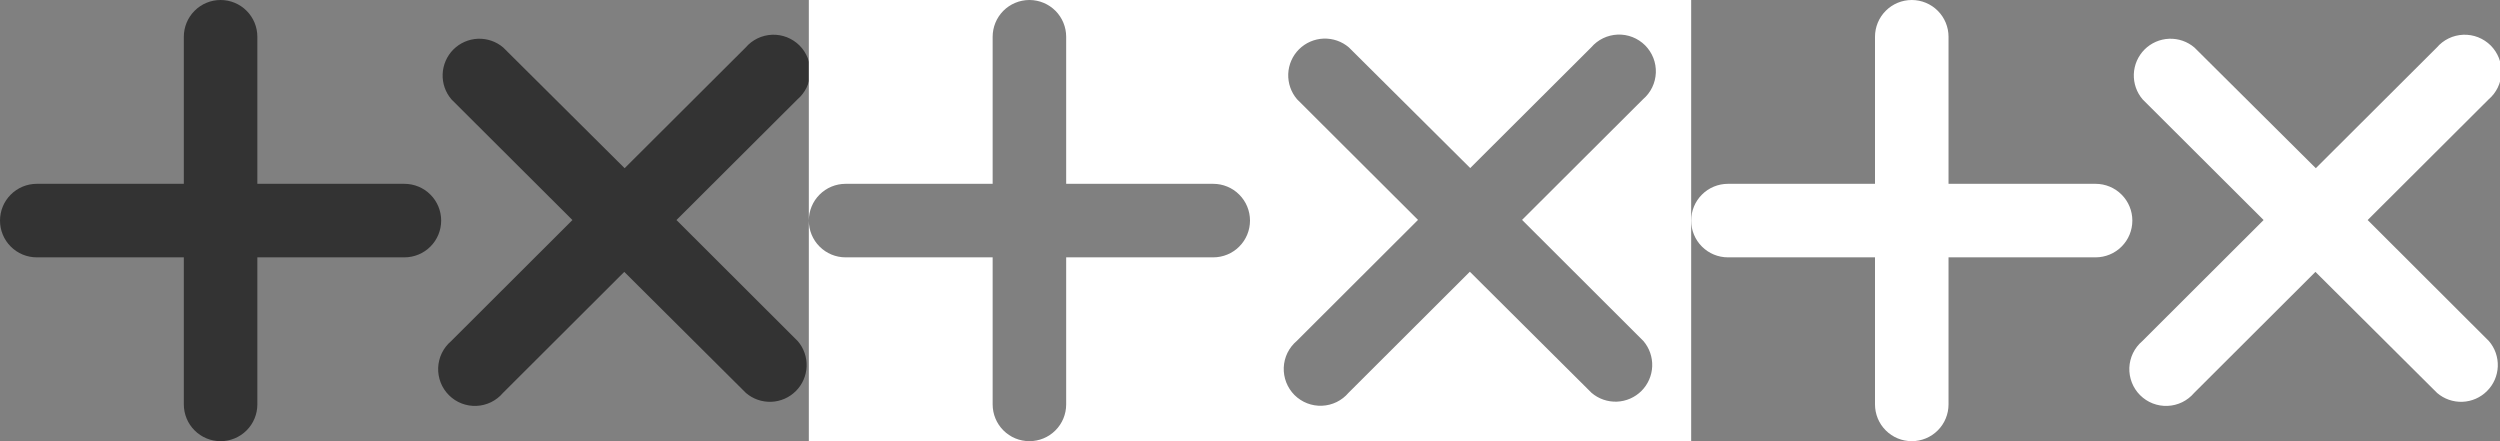 <svg width="68" height="12" viewBox="0 0 68 12" fill="none" xmlns="http://www.w3.org/2000/svg">
<rect x="0" y="0" width="68" height="12" fill="#808080" stroke="none"/>
<g clip-path="url(#clip0)">
<path fill-rule="evenodd" clip-rule="evenodd" d="M11 7H7V11C7 11.265 6.895 11.52 6.707 11.707C6.52 11.895 6.265 12 6 12C5.735 12 5.48 11.895 5.293 11.707C5.105 11.52 5 11.265 5 11V7H1C0.735 7 0.48 6.895 0.293 6.707C0.105 6.52 0 6.265 0 6C0 5.735 0.105 5.48 0.293 5.293C0.48 5.105 0.735 5 1 5H5V1C5 0.735 5.105 0.48 5.293 0.293C5.48 0.105 5.735 0 6 0C6.265 0 6.52 0.105 6.707 0.293C6.895 0.48 7 0.735 7 1V5H11C11.265 5 11.52 5.105 11.707 5.293C11.895 5.48 12 5.735 12 6C12 6.265 11.895 6.52 11.707 6.707C11.52 6.895 11.265 7 11 7Z" fill="#333333"/>
<path fill-rule="evenodd" clip-rule="evenodd" d="M18.4 5.985L21.7 9.279C21.864 9.47 21.949 9.716 21.94 9.968C21.93 10.22 21.826 10.459 21.648 10.636C21.47 10.815 21.231 10.919 20.979 10.929C20.727 10.938 20.481 10.853 20.29 10.689L16.98 7.395L13.68 10.688C13.591 10.793 13.48 10.879 13.356 10.94C13.232 11 13.097 11.035 12.959 11.04C12.82 11.046 12.683 11.023 12.554 10.973C12.425 10.923 12.308 10.846 12.21 10.748C12.113 10.651 12.036 10.534 11.986 10.405C11.936 10.277 11.913 10.139 11.918 10.001C11.924 9.863 11.958 9.727 12.018 9.603C12.079 9.479 12.165 9.368 12.27 9.279L15.57 5.985L12.28 2.704C12.116 2.513 12.03 2.267 12.04 2.015C12.05 1.763 12.154 1.525 12.332 1.346C12.511 1.168 12.749 1.064 13.001 1.054C13.253 1.045 13.499 1.13 13.69 1.294L16.99 4.575L20.28 1.294C20.37 1.189 20.48 1.104 20.604 1.044C20.728 0.984 20.863 0.951 21.001 0.945C21.139 0.94 21.276 0.963 21.404 1.013C21.533 1.064 21.649 1.14 21.747 1.237C21.844 1.335 21.92 1.451 21.971 1.58C22.021 1.708 22.044 1.845 22.039 1.983C22.034 2.121 22 2.256 21.94 2.38C21.88 2.504 21.795 2.614 21.69 2.704L18.4 5.985Z" fill="#333333"/>
<path fill-rule="evenodd" clip-rule="evenodd" d="M22 12V6C22 6.265 22.105 6.52 22.293 6.707C22.48 6.895 22.735 7 23 7H27V11C27 11.265 27.105 11.52 27.293 11.707C27.48 11.895 27.735 12 28 12C28.265 12 28.52 11.895 28.707 11.707C28.895 11.52 29 11.265 29 11V7H33C33.265 7 33.52 6.895 33.707 6.707C33.895 6.52 34 6.265 34 6C34 5.735 33.895 5.48 33.707 5.293C33.52 5.105 33.265 5 33 5H29V1C29 0.737 28.896 0.484 28.711 0.296C28.525 0.109 28.273 0.003 28.01 0H34V12H22ZM27 1V5H23C22.735 5 22.48 5.105 22.293 5.293C22.105 5.48 22 5.735 22 6V0H27.99C27.727 0.003 27.475 0.109 27.289 0.296C27.104 0.484 27 0.737 27 1Z" fill="white"/>
<path fill-rule="evenodd" clip-rule="evenodd" d="M34 12V0H46V12H34ZM44.69 2.7C44.795 2.61 44.88 2.5 44.94 2.376C45 2.252 45.033 2.117 45.039 1.979C45.044 1.841 45.021 1.704 44.971 1.576C44.92 1.447 44.844 1.331 44.747 1.233C44.649 1.136 44.533 1.06 44.404 1.009C44.276 0.959 44.139 0.936 44.001 0.941C43.863 0.947 43.728 0.98 43.604 1.04C43.48 1.1 43.37 1.185 43.28 1.29L39.99 4.571L36.69 1.29C36.499 1.126 36.253 1.041 36.001 1.05C35.749 1.06 35.511 1.164 35.332 1.342C35.154 1.52 35.05 1.759 35.04 2.011C35.031 2.263 35.116 2.509 35.28 2.7L38.57 5.981L35.27 9.275C35.165 9.364 35.079 9.475 35.018 9.599C34.958 9.723 34.924 9.859 34.918 9.997C34.913 10.135 34.936 10.273 34.986 10.401C35.036 10.53 35.113 10.647 35.21 10.745C35.308 10.842 35.425 10.919 35.554 10.969C35.683 11.019 35.82 11.042 35.959 11.036C36.097 11.031 36.232 10.996 36.356 10.936C36.48 10.875 36.591 10.789 36.68 10.684L39.98 7.391L43.29 10.685C43.481 10.849 43.727 10.934 43.979 10.925C44.231 10.915 44.469 10.811 44.648 10.633C44.826 10.454 44.93 10.216 44.94 9.964C44.949 9.712 44.864 9.466 44.7 9.275L41.4 5.981L44.69 2.7Z" fill="white"/>
<path fill-rule="evenodd" clip-rule="evenodd" d="M57 7H53V11C53 11.265 52.895 11.52 52.707 11.707C52.52 11.895 52.265 12 52 12C51.735 12 51.48 11.895 51.293 11.707C51.105 11.52 51 11.265 51 11V7H47C46.735 7 46.48 6.895 46.293 6.707C46.105 6.52 46 6.265 46 6C46 5.735 46.105 5.48 46.293 5.293C46.48 5.105 46.735 5 47 5H51V1C51 0.735 51.105 0.48 51.293 0.293C51.48 0.105 51.735 0 52 0C52.265 0 52.52 0.105 52.707 0.293C52.895 0.48 53 0.735 53 1V5H57C57.265 5 57.52 5.105 57.707 5.293C57.895 5.48 58 5.735 58 6C58 6.265 57.895 6.52 57.707 6.707C57.52 6.895 57.265 7 57 7Z" fill="white"/>
<path fill-rule="evenodd" clip-rule="evenodd" d="M64.4 5.985L67.7 9.279C67.864 9.47 67.949 9.716 67.94 9.968C67.93 10.22 67.826 10.459 67.647 10.636C67.469 10.815 67.231 10.919 66.979 10.929C66.727 10.938 66.481 10.853 66.29 10.689L62.98 7.395L59.68 10.688C59.591 10.793 59.48 10.879 59.356 10.94C59.232 11 59.096 11.035 58.959 11.04C58.82 11.046 58.683 11.023 58.554 10.973C58.425 10.923 58.308 10.846 58.21 10.748C58.113 10.651 58.036 10.534 57.986 10.405C57.936 10.277 57.913 10.139 57.918 10.001C57.924 9.863 57.958 9.727 58.018 9.603C58.079 9.479 58.165 9.368 58.27 9.279L61.57 5.985L58.28 2.704C58.116 2.513 58.031 2.267 58.04 2.015C58.05 1.763 58.154 1.525 58.332 1.346C58.511 1.168 58.749 1.064 59.001 1.054C59.253 1.045 59.499 1.13 59.69 1.294L62.99 4.575L66.28 1.294C66.37 1.189 66.48 1.104 66.604 1.044C66.728 0.984 66.863 0.951 67.001 0.945C67.139 0.94 67.276 0.963 67.404 1.013C67.533 1.064 67.649 1.14 67.747 1.237C67.844 1.335 67.92 1.451 67.971 1.58C68.021 1.708 68.044 1.845 68.039 1.983C68.034 2.121 68 2.256 67.94 2.38C67.88 2.504 67.795 2.614 67.69 2.704L64.4 5.985Z" fill="white"/>
</g>
<defs>
<clipPath id="clip0">
<rect width="68" height="12" fill="white"/>
</clipPath>
</defs>
</svg>

